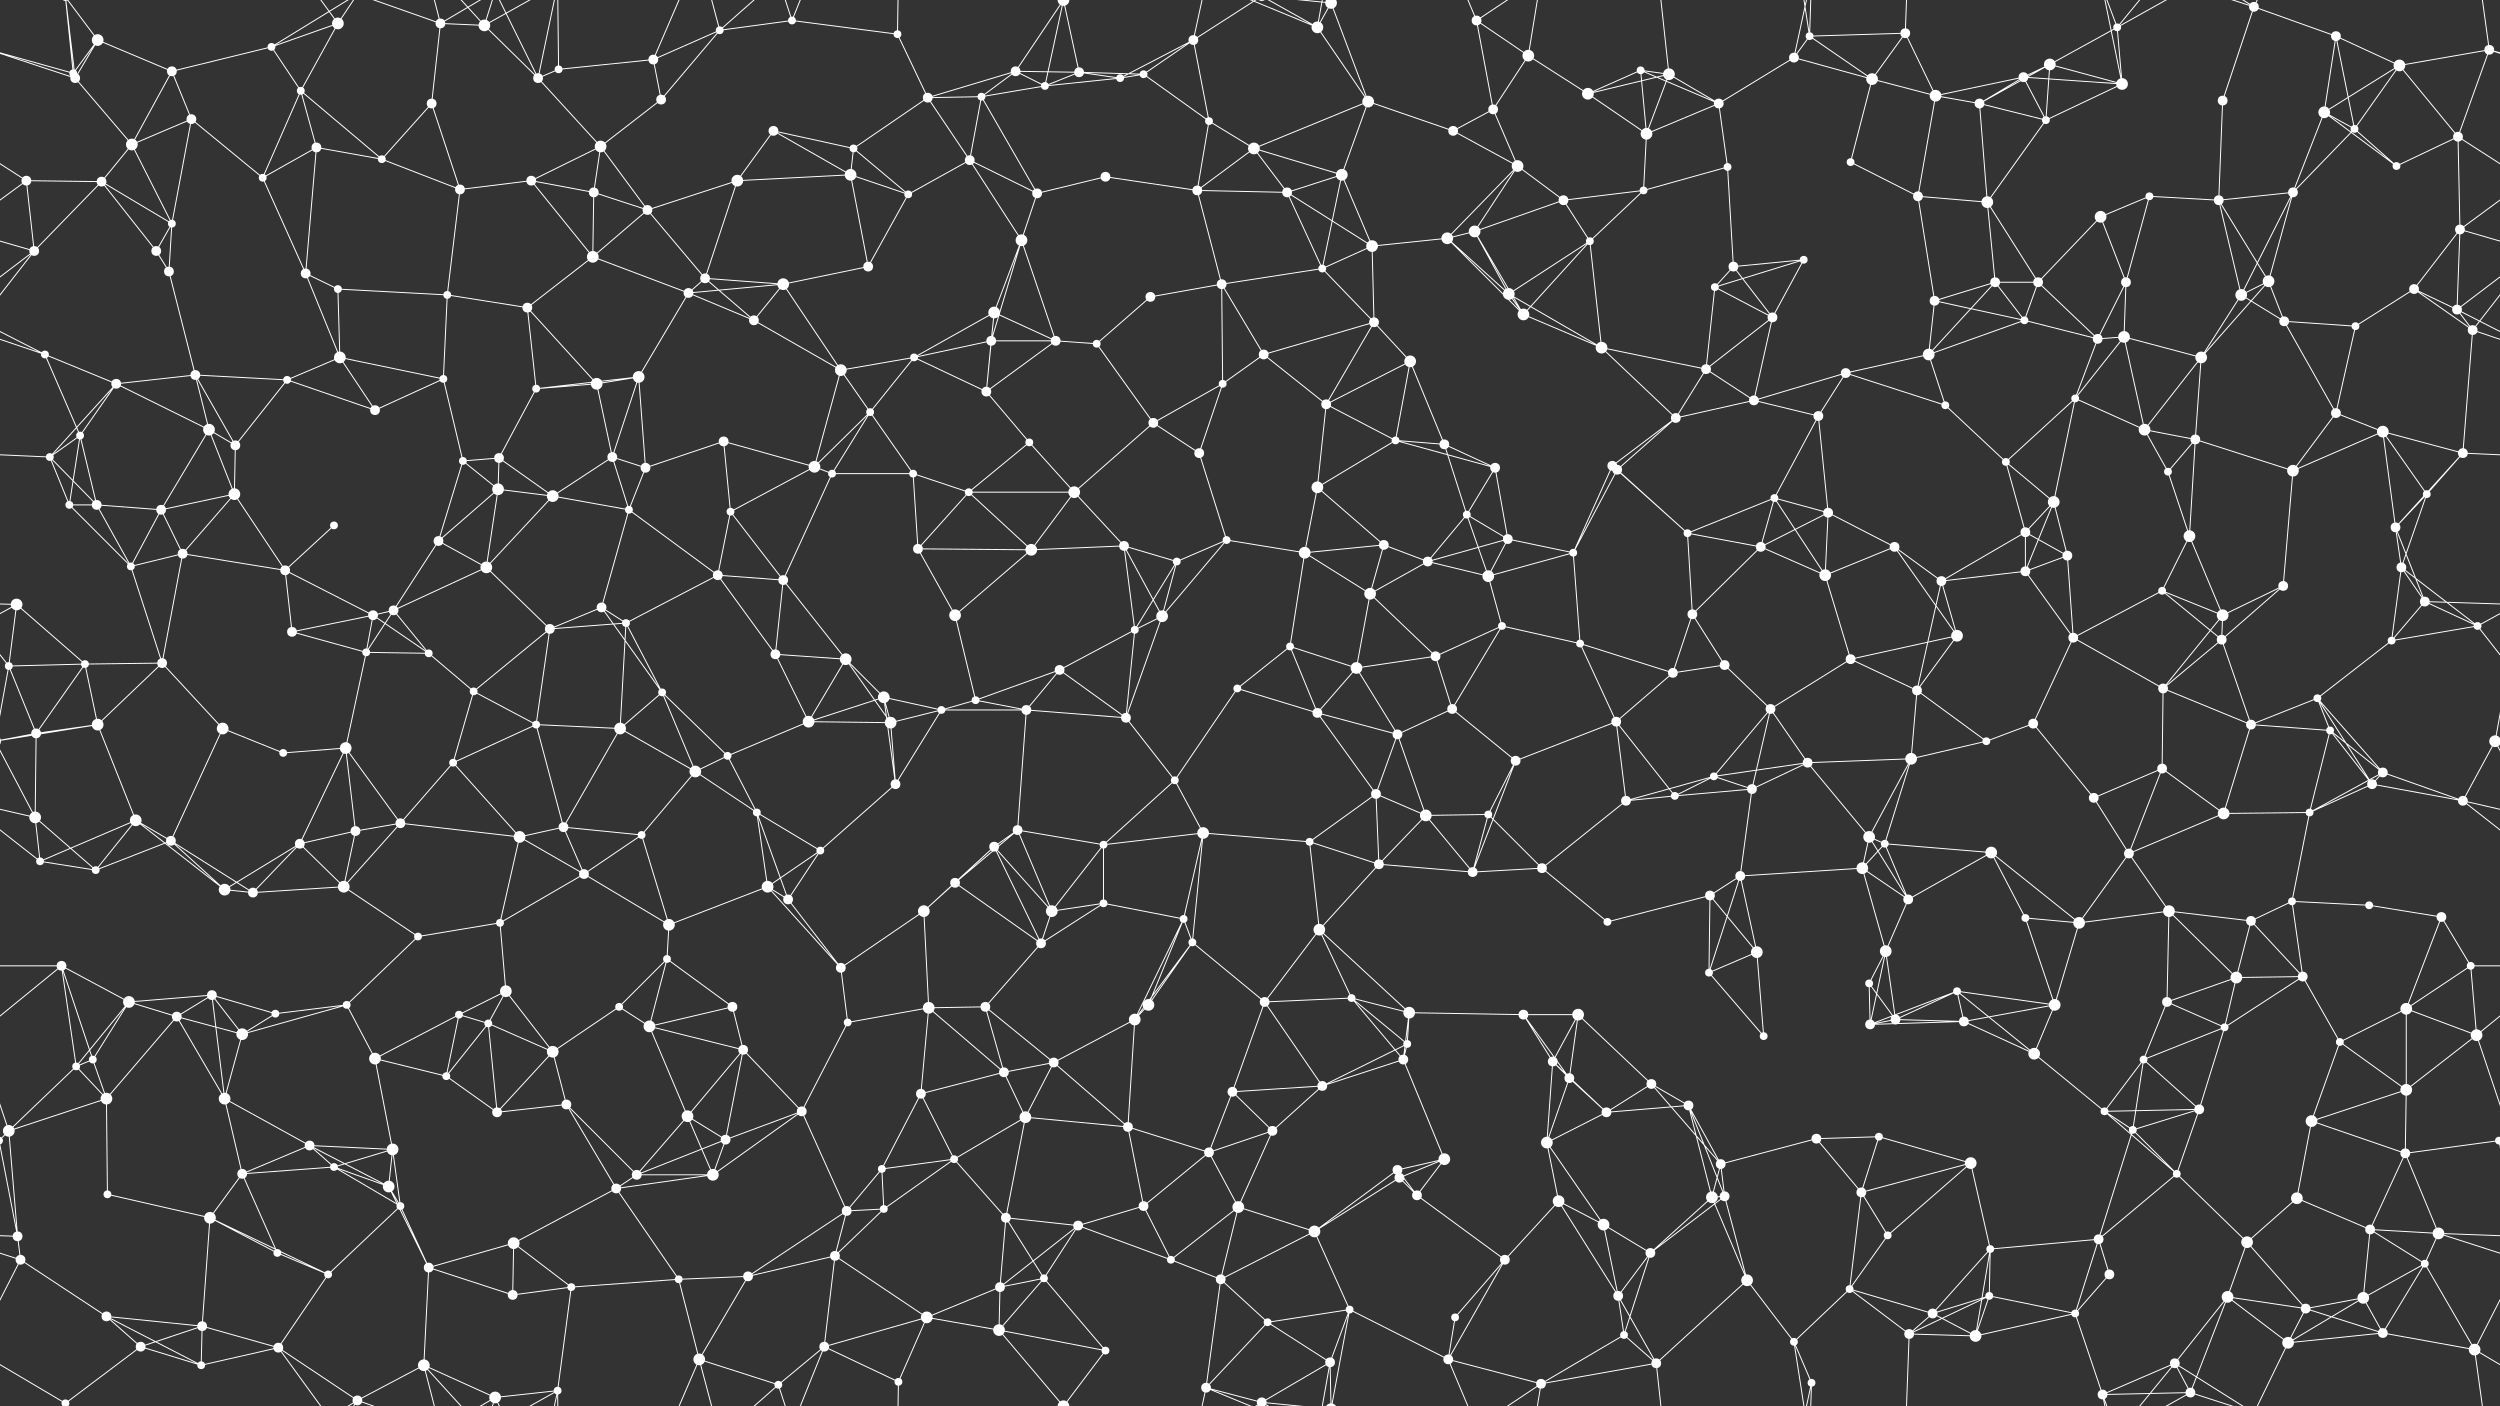 <svg xmlns="http://www.w3.org/2000/svg" width="2560" height="1440" fill="#fff"><rect width="100%" height="100%" fill="#333333" stroke="none"/><circle cx="75" cy="75" r="4"/><circle cx="100" cy="41" r="6"/><circle cx="176" cy="73" r="5"/><circle cx="278" cy="48" r="4"/><circle cx="346" cy="24" r="6"/><circle cx="451" cy="24" r="5"/><circle cx="496" cy="26" r="6"/><circle cx="572" cy="71" r="4"/><circle cx="669" cy="61" r="5"/><circle cx="737" cy="31" r="4"/><circle cx="811" cy="21" r="4"/><circle cx="919" cy="35" r="4"/><circle cx="1040" cy="73" r="5"/><circle cx="1105" cy="74" r="5"/><circle cx="1171" cy="76" r="4"/><circle cx="1222" cy="41" r="5"/><circle cx="1349" cy="28" r="6"/><circle cx="1363" cy="3" r="6"/><circle cx="1363" cy="1443" r="6"/><circle cx="1512" cy="21" r="5"/><circle cx="1565" cy="57" r="6"/><circle cx="1680" cy="72" r="4"/><circle cx="1709" cy="76" r="6"/><circle cx="1837" cy="59" r="5"/><circle cx="1853" cy="37" r="4"/><circle cx="1951" cy="34" r="5"/><circle cx="2072" cy="79" r="5"/><circle cx="2099" cy="66" r="6"/><circle cx="2168" cy="28" r="4"/><circle cx="2308" cy="7" r="5"/><circle cx="2392" cy="37" r="5"/><circle cx="2457" cy="67" r="6"/><circle cx="2549" cy="51" r="5"/><circle cx="77" cy="80" r="5"/><circle cx="135" cy="148" r="6"/><circle cx="196" cy="122" r="5"/><circle cx="308" cy="93" r="4"/><circle cx="324" cy="151" r="5"/><circle cx="442" cy="106" r="5"/><circle cx="551" cy="80" r="5"/><circle cx="615" cy="150" r="6"/><circle cx="677" cy="102" r="5"/><circle cx="792" cy="134" r="5"/><circle cx="874" cy="152" r="4"/><circle cx="950" cy="100" r="5"/><circle cx="1005" cy="99" r="4"/><circle cx="1070" cy="88" r="4"/><circle cx="1147" cy="80" r="4"/><circle cx="1238" cy="124" r="4"/><circle cx="1284" cy="152" r="6"/><circle cx="1401" cy="104" r="6"/><circle cx="1488" cy="134" r="5"/><circle cx="1529" cy="112" r="5"/><circle cx="1626" cy="96" r="6"/><circle cx="1686" cy="137" r="6"/><circle cx="1760" cy="106" r="5"/><circle cx="1917" cy="81" r="6"/><circle cx="1982" cy="98" r="6"/><circle cx="2027" cy="106" r="5"/><circle cx="2095" cy="123" r="4"/><circle cx="2173" cy="86" r="6"/><circle cx="2276" cy="103" r="5"/><circle cx="2380" cy="115" r="6"/><circle cx="2411" cy="132" r="4"/><circle cx="2517" cy="140" r="5"/><circle cx="27" cy="185" r="5"/><circle cx="104" cy="186" r="5"/><circle cx="176" cy="229" r="4"/><circle cx="269" cy="182" r="4"/><circle cx="391" cy="163" r="4"/><circle cx="471" cy="194" r="5"/><circle cx="544" cy="185" r="5"/><circle cx="608" cy="197" r="5"/><circle cx="663" cy="215" r="5"/><circle cx="755" cy="185" r="6"/><circle cx="871" cy="179" r="6"/><circle cx="930" cy="199" r="4"/><circle cx="993" cy="164" r="5"/><circle cx="1062" cy="198" r="5"/><circle cx="1132" cy="181" r="5"/><circle cx="1226" cy="195" r="5"/><circle cx="1318" cy="197" r="5"/><circle cx="1374" cy="179" r="6"/><circle cx="1510" cy="237" r="6"/><circle cx="1554" cy="170" r="6"/><circle cx="1601" cy="205" r="5"/><circle cx="1683" cy="195" r="4"/><circle cx="1769" cy="171" r="4"/><circle cx="1895" cy="166" r="4"/><circle cx="1964" cy="201" r="5"/><circle cx="2035" cy="207" r="6"/><circle cx="2151" cy="222" r="6"/><circle cx="2201" cy="201" r="4"/><circle cx="2272" cy="205" r="5"/><circle cx="2348" cy="197" r="5"/><circle cx="2454" cy="170" r="4"/><circle cx="2519" cy="235" r="5"/><circle cx="35" cy="257" r="5"/><circle cx="160" cy="257" r="5"/><circle cx="173" cy="278" r="5"/><circle cx="313" cy="280" r="5"/><circle cx="346" cy="296" r="4"/><circle cx="458" cy="302" r="4"/><circle cx="540" cy="315" r="5"/><circle cx="607" cy="263" r="6"/><circle cx="705" cy="300" r="5"/><circle cx="722" cy="285" r="5"/><circle cx="802" cy="291" r="6"/><circle cx="889" cy="273" r="5"/><circle cx="1018" cy="320" r="6"/><circle cx="1046" cy="246" r="6"/><circle cx="1178" cy="304" r="5"/><circle cx="1251" cy="291" r="5"/><circle cx="1354" cy="275" r="4"/><circle cx="1405" cy="252" r="6"/><circle cx="1482" cy="244" r="6"/><circle cx="1545" cy="301" r="6"/><circle cx="1628" cy="247" r="4"/><circle cx="1756" cy="294" r="4"/><circle cx="1775" cy="273" r="5"/><circle cx="1847" cy="266" r="4"/><circle cx="1981" cy="308" r="5"/><circle cx="2043" cy="289" r="5"/><circle cx="2087" cy="289" r="5"/><circle cx="2177" cy="289" r="5"/><circle cx="2295" cy="302" r="6"/><circle cx="2323" cy="288" r="6"/><circle cx="2472" cy="296" r="5"/><circle cx="2516" cy="317" r="5"/><circle cx="46" cy="363" r="4"/><circle cx="119" cy="393" r="5"/><circle cx="200" cy="384" r="5"/><circle cx="294" cy="389" r="4"/><circle cx="348" cy="366" r="6"/><circle cx="454" cy="388" r="4"/><circle cx="549" cy="398" r="4"/><circle cx="611" cy="393" r="6"/><circle cx="654" cy="386" r="6"/><circle cx="772" cy="328" r="5"/><circle cx="861" cy="379" r="6"/><circle cx="936" cy="366" r="4"/><circle cx="1015" cy="349" r="5"/><circle cx="1081" cy="349" r="5"/><circle cx="1123" cy="352" r="4"/><circle cx="1252" cy="393" r="4"/><circle cx="1294" cy="363" r="5"/><circle cx="1407" cy="330" r="5"/><circle cx="1444" cy="370" r="6"/><circle cx="1560" cy="322" r="6"/><circle cx="1640" cy="356" r="6"/><circle cx="1747" cy="378" r="5"/><circle cx="1815" cy="325" r="5"/><circle cx="1890" cy="382" r="5"/><circle cx="1975" cy="363" r="6"/><circle cx="2073" cy="328" r="4"/><circle cx="2148" cy="347" r="5"/><circle cx="2175" cy="345" r="6"/><circle cx="2254" cy="366" r="6"/><circle cx="2339" cy="329" r="5"/><circle cx="2412" cy="334" r="4"/><circle cx="2532" cy="338" r="5"/><circle cx="51" cy="468" r="4"/><circle cx="82" cy="446" r="4"/><circle cx="214" cy="440" r="6"/><circle cx="241" cy="456" r="5"/><circle cx="384" cy="420" r="5"/><circle cx="474" cy="472" r="4"/><circle cx="511" cy="469" r="5"/><circle cx="627" cy="468" r="5"/><circle cx="661" cy="479" r="5"/><circle cx="741" cy="452" r="5"/><circle cx="834" cy="478" r="6"/><circle cx="891" cy="422" r="4"/><circle cx="1010" cy="401" r="5"/><circle cx="1054" cy="453" r="4"/><circle cx="1181" cy="433" r="5"/><circle cx="1228" cy="464" r="5"/><circle cx="1358" cy="414" r="5"/><circle cx="1429" cy="451" r="4"/><circle cx="1479" cy="455" r="5"/><circle cx="1531" cy="479" r="5"/><circle cx="1651" cy="477" r="5"/><circle cx="1716" cy="428" r="5"/><circle cx="1796" cy="410" r="5"/><circle cx="1862" cy="426" r="5"/><circle cx="1992" cy="415" r="4"/><circle cx="2054" cy="473" r="4"/><circle cx="2125" cy="408" r="4"/><circle cx="2196" cy="440" r="6"/><circle cx="2248" cy="450" r="5"/><circle cx="2392" cy="423" r="5"/><circle cx="2440" cy="442" r="6"/><circle cx="2522" cy="464" r="5"/><circle cx="71" cy="517" r="4"/><circle cx="99" cy="517" r="5"/><circle cx="165" cy="522" r="5"/><circle cx="240" cy="506" r="6"/><circle cx="342" cy="538" r="4"/><circle cx="449" cy="554" r="5"/><circle cx="510" cy="501" r="6"/><circle cx="566" cy="508" r="6"/><circle cx="644" cy="522" r="4"/><circle cx="748" cy="524" r="4"/><circle cx="852" cy="485" r="4"/><circle cx="935" cy="485" r="4"/><circle cx="992" cy="504" r="4"/><circle cx="1100" cy="504" r="6"/><circle cx="1151" cy="559" r="5"/><circle cx="1256" cy="553" r="4"/><circle cx="1349" cy="499" r="6"/><circle cx="1417" cy="558" r="5"/><circle cx="1502" cy="527" r="4"/><circle cx="1544" cy="552" r="5"/><circle cx="1656" cy="481" r="5"/><circle cx="1728" cy="546" r="4"/><circle cx="1817" cy="510" r="4"/><circle cx="1872" cy="525" r="5"/><circle cx="1940" cy="560" r="5"/><circle cx="2074" cy="545" r="5"/><circle cx="2103" cy="514" r="6"/><circle cx="2220" cy="483" r="4"/><circle cx="2242" cy="549" r="6"/><circle cx="2348" cy="482" r="6"/><circle cx="2453" cy="540" r="5"/><circle cx="2485" cy="506" r="4"/><circle cx="17" cy="619" r="6"/><circle cx="134" cy="580" r="4"/><circle cx="187" cy="567" r="5"/><circle cx="292" cy="584" r="5"/><circle cx="382" cy="630" r="5"/><circle cx="403" cy="625" r="5"/><circle cx="498" cy="581" r="6"/><circle cx="616" cy="622" r="5"/><circle cx="641" cy="638" r="4"/><circle cx="735" cy="589" r="5"/><circle cx="802" cy="594" r="5"/><circle cx="940" cy="562" r="5"/><circle cx="978" cy="630" r="6"/><circle cx="1056" cy="563" r="6"/><circle cx="1190" cy="631" r="6"/><circle cx="1205" cy="575" r="4"/><circle cx="1336" cy="566" r="6"/><circle cx="1403" cy="608" r="6"/><circle cx="1462" cy="575" r="5"/><circle cx="1524" cy="590" r="6"/><circle cx="1611" cy="566" r="4"/><circle cx="1733" cy="629" r="5"/><circle cx="1803" cy="560" r="5"/><circle cx="1869" cy="589" r="6"/><circle cx="1988" cy="595" r="5"/><circle cx="2074" cy="585" r="5"/><circle cx="2117" cy="569" r="5"/><circle cx="2214" cy="605" r="4"/><circle cx="2276" cy="630" r="6"/><circle cx="2338" cy="600" r="5"/><circle cx="2459" cy="581" r="5"/><circle cx="2483" cy="616" r="5"/><circle cx="9" cy="682" r="4"/><circle cx="87" cy="680" r="4"/><circle cx="166" cy="679" r="5"/><circle cx="299" cy="647" r="5"/><circle cx="375" cy="668" r="4"/><circle cx="439" cy="669" r="4"/><circle cx="485" cy="708" r="4"/><circle cx="563" cy="644" r="5"/><circle cx="678" cy="709" r="4"/><circle cx="794" cy="670" r="5"/><circle cx="866" cy="675" r="6"/><circle cx="905" cy="714" r="6"/><circle cx="999" cy="717" r="4"/><circle cx="1085" cy="686" r="5"/><circle cx="1162" cy="645" r="4"/><circle cx="1267" cy="705" r="4"/><circle cx="1321" cy="662" r="4"/><circle cx="1389" cy="684" r="6"/><circle cx="1470" cy="672" r="5"/><circle cx="1538" cy="641" r="4"/><circle cx="1618" cy="659" r="4"/><circle cx="1713" cy="689" r="5"/><circle cx="1766" cy="681" r="5"/><circle cx="1895" cy="675" r="5"/><circle cx="1963" cy="707" r="5"/><circle cx="2004" cy="651" r="6"/><circle cx="2123" cy="653" r="5"/><circle cx="2215" cy="705" r="5"/><circle cx="2275" cy="655" r="5"/><circle cx="2373" cy="715" r="4"/><circle cx="2449" cy="656" r="4"/><circle cx="2537" cy="641" r="4"/><circle cx="37" cy="751" r="5"/><circle cx="100" cy="742" r="6"/><circle cx="228" cy="746" r="6"/><circle cx="290" cy="771" r="4"/><circle cx="354" cy="766" r="6"/><circle cx="464" cy="781" r="4"/><circle cx="549" cy="742" r="4"/><circle cx="635" cy="746" r="6"/><circle cx="712" cy="790" r="6"/><circle cx="745" cy="774" r="4"/><circle cx="828" cy="739" r="6"/><circle cx="912" cy="740" r="6"/><circle cx="964" cy="727" r="4"/><circle cx="1051" cy="727" r="5"/><circle cx="1153" cy="735" r="5"/><circle cx="1203" cy="799" r="4"/><circle cx="1349" cy="730" r="5"/><circle cx="1431" cy="752" r="5"/><circle cx="1487" cy="726" r="5"/><circle cx="1552" cy="779" r="5"/><circle cx="1655" cy="739" r="5"/><circle cx="1755" cy="795" r="4"/><circle cx="1813" cy="726" r="5"/><circle cx="1851" cy="781" r="5"/><circle cx="1957" cy="777" r="6"/><circle cx="2034" cy="759" r="4"/><circle cx="2082" cy="741" r="5"/><circle cx="2214" cy="787" r="5"/><circle cx="2305" cy="742" r="5"/><circle cx="2386" cy="748" r="4"/><circle cx="2440" cy="791" r="5"/><circle cx="2555" cy="759" r="6"/><circle cx="-5" cy="759" r="6"/><circle cx="36" cy="837" r="6"/><circle cx="139" cy="840" r="6"/><circle cx="175" cy="861" r="5"/><circle cx="307" cy="864" r="5"/><circle cx="364" cy="851" r="5"/><circle cx="410" cy="843" r="5"/><circle cx="532" cy="857" r="6"/><circle cx="577" cy="847" r="5"/><circle cx="657" cy="855" r="4"/><circle cx="775" cy="832" r="4"/><circle cx="840" cy="871" r="4"/><circle cx="917" cy="803" r="5"/><circle cx="1018" cy="867" r="5"/><circle cx="1042" cy="850" r="5"/><circle cx="1130" cy="865" r="4"/><circle cx="1232" cy="853" r="6"/><circle cx="1341" cy="862" r="4"/><circle cx="1409" cy="813" r="5"/><circle cx="1460" cy="835" r="6"/><circle cx="1524" cy="834" r="4"/><circle cx="1665" cy="820" r="5"/><circle cx="1715" cy="815" r="4"/><circle cx="1794" cy="808" r="5"/><circle cx="1914" cy="857" r="6"/><circle cx="1930" cy="864" r="4"/><circle cx="2039" cy="873" r="6"/><circle cx="2144" cy="817" r="5"/><circle cx="2180" cy="874" r="5"/><circle cx="2277" cy="833" r="6"/><circle cx="2365" cy="832" r="4"/><circle cx="2429" cy="803" r="5"/><circle cx="2522" cy="820" r="5"/><circle cx="41" cy="882" r="4"/><circle cx="98" cy="891" r="4"/><circle cx="230" cy="911" r="6"/><circle cx="259" cy="914" r="5"/><circle cx="352" cy="908" r="6"/><circle cx="428" cy="959" r="4"/><circle cx="512" cy="945" r="4"/><circle cx="598" cy="895" r="5"/><circle cx="685" cy="947" r="6"/><circle cx="786" cy="908" r="6"/><circle cx="807" cy="921" r="5"/><circle cx="946" cy="933" r="6"/><circle cx="978" cy="904" r="5"/><circle cx="1077" cy="933" r="6"/><circle cx="1130" cy="925" r="4"/><circle cx="1212" cy="941" r="4"/><circle cx="1351" cy="952" r="6"/><circle cx="1412" cy="885" r="5"/><circle cx="1508" cy="893" r="5"/><circle cx="1579" cy="889" r="5"/><circle cx="1646" cy="944" r="4"/><circle cx="1751" cy="917" r="5"/><circle cx="1782" cy="897" r="5"/><circle cx="1907" cy="889" r="6"/><circle cx="1954" cy="921" r="5"/><circle cx="2074" cy="940" r="4"/><circle cx="2129" cy="945" r="6"/><circle cx="2221" cy="933" r="6"/><circle cx="2305" cy="943" r="5"/><circle cx="2347" cy="923" r="4"/><circle cx="2426" cy="927" r="4"/><circle cx="2500" cy="939" r="5"/><circle cx="63" cy="989" r="5"/><circle cx="132" cy="1026" r="6"/><circle cx="217" cy="1019" r="5"/><circle cx="282" cy="1038" r="4"/><circle cx="355" cy="1029" r="4"/><circle cx="470" cy="1039" r="4"/><circle cx="518" cy="1015" r="6"/><circle cx="634" cy="1031" r="4"/><circle cx="683" cy="982" r="4"/><circle cx="750" cy="1031" r="5"/><circle cx="861" cy="991" r="5"/><circle cx="951" cy="1032" r="6"/><circle cx="1009" cy="1031" r="5"/><circle cx="1066" cy="966" r="5"/><circle cx="1176" cy="1029" r="6"/><circle cx="1221" cy="965" r="4"/><circle cx="1295" cy="1026" r="5"/><circle cx="1384" cy="1022" r="4"/><circle cx="1443" cy="1037" r="6"/><circle cx="1560" cy="1039" r="5"/><circle cx="1616" cy="1039" r="6"/><circle cx="1750" cy="996" r="4"/><circle cx="1799" cy="975" r="6"/><circle cx="1914" cy="1007" r="4"/><circle cx="1931" cy="974" r="6"/><circle cx="2004" cy="1015" r="4"/><circle cx="2104" cy="1029" r="6"/><circle cx="2219" cy="1026" r="5"/><circle cx="2290" cy="1001" r="6"/><circle cx="2358" cy="1000" r="5"/><circle cx="2464" cy="1033" r="6"/><circle cx="2530" cy="989" r="4"/><circle cx="78" cy="1092" r="4"/><circle cx="95" cy="1085" r="4"/><circle cx="181" cy="1041" r="5"/><circle cx="248" cy="1059" r="6"/><circle cx="384" cy="1084" r="6"/><circle cx="457" cy="1102" r="4"/><circle cx="500" cy="1048" r="4"/><circle cx="566" cy="1077" r="6"/><circle cx="665" cy="1051" r="6"/><circle cx="761" cy="1075" r="5"/><circle cx="868" cy="1047" r="4"/><circle cx="943" cy="1120" r="5"/><circle cx="1028" cy="1098" r="5"/><circle cx="1079" cy="1088" r="5"/><circle cx="1162" cy="1044" r="6"/><circle cx="1262" cy="1118" r="5"/><circle cx="1354" cy="1112" r="5"/><circle cx="1437" cy="1085" r="5"/><circle cx="1441" cy="1069" r="4"/><circle cx="1590" cy="1087" r="5"/><circle cx="1607" cy="1104" r="5"/><circle cx="1691" cy="1110" r="5"/><circle cx="1806" cy="1061" r="4"/><circle cx="1915" cy="1049" r="5"/><circle cx="1941" cy="1044" r="5"/><circle cx="2011" cy="1046" r="5"/><circle cx="2083" cy="1079" r="6"/><circle cx="2195" cy="1085" r="4"/><circle cx="2278" cy="1052" r="4"/><circle cx="2396" cy="1067" r="4"/><circle cx="2464" cy="1116" r="6"/><circle cx="2536" cy="1060" r="6"/><circle cx="9" cy="1158" r="6"/><circle cx="109" cy="1125" r="6"/><circle cx="230" cy="1125" r="6"/><circle cx="317" cy="1173" r="5"/><circle cx="342" cy="1195" r="4"/><circle cx="402" cy="1177" r="6"/><circle cx="509" cy="1139" r="5"/><circle cx="580" cy="1131" r="5"/><circle cx="704" cy="1143" r="6"/><circle cx="743" cy="1167" r="5"/><circle cx="821" cy="1138" r="5"/><circle cx="903" cy="1197" r="4"/><circle cx="977" cy="1187" r="4"/><circle cx="1050" cy="1144" r="6"/><circle cx="1155" cy="1154" r="5"/><circle cx="1238" cy="1180" r="5"/><circle cx="1303" cy="1158" r="5"/><circle cx="1431" cy="1198" r="5"/><circle cx="1479" cy="1187" r="6"/><circle cx="1584" cy="1170" r="6"/><circle cx="1645" cy="1139" r="5"/><circle cx="1729" cy="1132" r="5"/><circle cx="1762" cy="1192" r="5"/><circle cx="1860" cy="1166" r="5"/><circle cx="1924" cy="1164" r="4"/><circle cx="2018" cy="1191" r="6"/><circle cx="2155" cy="1138" r="4"/><circle cx="2184" cy="1157" r="4"/><circle cx="2252" cy="1136" r="5"/><circle cx="2367" cy="1148" r="6"/><circle cx="2463" cy="1181" r="5"/><circle cx="2559" cy="1168" r="4"/><circle cx="-1" cy="1168" r="4"/><circle cx="18" cy="1266" r="5"/><circle cx="110" cy="1223" r="4"/><circle cx="215" cy="1247" r="6"/><circle cx="248" cy="1202" r="5"/><circle cx="398" cy="1215" r="6"/><circle cx="410" cy="1235" r="4"/><circle cx="526" cy="1273" r="6"/><circle cx="631" cy="1217" r="5"/><circle cx="652" cy="1203" r="5"/><circle cx="730" cy="1203" r="6"/><circle cx="867" cy="1240" r="5"/><circle cx="905" cy="1238" r="4"/><circle cx="1030" cy="1247" r="5"/><circle cx="1104" cy="1255" r="5"/><circle cx="1171" cy="1235" r="5"/><circle cx="1268" cy="1236" r="6"/><circle cx="1346" cy="1261" r="6"/><circle cx="1433" cy="1206" r="5"/><circle cx="1451" cy="1224" r="5"/><circle cx="1596" cy="1230" r="6"/><circle cx="1642" cy="1254" r="6"/><circle cx="1753" cy="1226" r="6"/><circle cx="1766" cy="1225" r="5"/><circle cx="1906" cy="1221" r="5"/><circle cx="1933" cy="1265" r="4"/><circle cx="2038" cy="1279" r="4"/><circle cx="2149" cy="1269" r="5"/><circle cx="2229" cy="1202" r="4"/><circle cx="2301" cy="1272" r="6"/><circle cx="2352" cy="1227" r="6"/><circle cx="2427" cy="1259" r="5"/><circle cx="2497" cy="1263" r="6"/><circle cx="21" cy="1290" r="5"/><circle cx="109" cy="1348" r="5"/><circle cx="207" cy="1358" r="5"/><circle cx="284" cy="1283" r="4"/><circle cx="336" cy="1305" r="4"/><circle cx="439" cy="1298" r="5"/><circle cx="525" cy="1326" r="5"/><circle cx="585" cy="1318" r="4"/><circle cx="695" cy="1310" r="4"/><circle cx="766" cy="1307" r="5"/><circle cx="855" cy="1286" r="5"/><circle cx="949" cy="1349" r="6"/><circle cx="1024" cy="1318" r="5"/><circle cx="1069" cy="1309" r="4"/><circle cx="1199" cy="1290" r="4"/><circle cx="1250" cy="1310" r="5"/><circle cx="1298" cy="1354" r="4"/><circle cx="1382" cy="1341" r="4"/><circle cx="1490" cy="1349" r="4"/><circle cx="1541" cy="1290" r="5"/><circle cx="1657" cy="1327" r="5"/><circle cx="1690" cy="1283" r="5"/><circle cx="1789" cy="1311" r="6"/><circle cx="1894" cy="1320" r="4"/><circle cx="1979" cy="1345" r="5"/><circle cx="2037" cy="1327" r="4"/><circle cx="2125" cy="1345" r="4"/><circle cx="2160" cy="1305" r="5"/><circle cx="2281" cy="1328" r="6"/><circle cx="2361" cy="1340" r="5"/><circle cx="2420" cy="1329" r="6"/><circle cx="2483" cy="1294" r="4"/><circle cx="67" cy="1437" r="4"/><circle cx="67" cy="-3" r="4"/><circle cx="144" cy="1379" r="5"/><circle cx="206" cy="1398" r="4"/><circle cx="285" cy="1380" r="5"/><circle cx="366" cy="1434" r="5"/><circle cx="434" cy="1398" r="6"/><circle cx="507" cy="1431" r="6"/><circle cx="571" cy="1424" r="4"/><circle cx="716" cy="1392" r="6"/><circle cx="797" cy="1418" r="4"/><circle cx="844" cy="1379" r="5"/><circle cx="920" cy="1415" r="4"/><circle cx="1023" cy="1362" r="6"/><circle cx="1089" cy="1440" r="6"/><circle cx="1089" cy="-0" r="6"/><circle cx="1132" cy="1383" r="4"/><circle cx="1235" cy="1421" r="5"/><circle cx="1292" cy="1436" r="5"/><circle cx="1292" cy="-4" r="5"/><circle cx="1362" cy="1395" r="5"/><circle cx="1483" cy="1392" r="5"/><circle cx="1578" cy="1417" r="5"/><circle cx="1663" cy="1367" r="4"/><circle cx="1696" cy="1396" r="5"/><circle cx="1837" cy="1374" r="4"/><circle cx="1855" cy="1416" r="4"/><circle cx="1955" cy="1366" r="5"/><circle cx="2023" cy="1368" r="6"/><circle cx="2153" cy="1428" r="5"/><circle cx="2227" cy="1396" r="5"/><circle cx="2243" cy="1426" r="5"/><circle cx="2343" cy="1375" r="6"/><circle cx="2440" cy="1365" r="5"/><circle cx="2534" cy="1382" r="6"/><path stroke="#fff" d="M75 75L100 41M75 75L-11 51M75 75L77 80M75 75L67 -3M2635 75L2549 51M75 1515L67 1437M100 41L176 73M100 41L77 80M100 41L67 -3M100 1481L67 1437M176 73L278 48M176 73L135 148M176 73L196 122M278 48L346 24M278 48L308 93M278 48L366 -6M278 1488L366 1434M346 24L308 93M346 24L285 -60M346 24L366 -6M346 1464L285 1380M346 1464L366 1434M451 24L496 26M451 24L442 106M451 24L366 -6M451 24L434 -42M451 24L507 -9M451 1464L366 1434M451 1464L434 1398M451 1464L507 1431M496 26L551 80M496 26L434 -42M496 26L507 -9M496 26L571 -16M496 1466L434 1398M496 1466L507 1431M496 1466L571 1424M572 71L669 61M572 71L551 80M572 71L571 -16M572 1511L571 1424M669 61L737 31M669 61L677 102M669 61L716 -48M669 1501L716 1392M737 31L811 21M737 31L677 102M737 31L716 -48M737 31L797 -22M737 1471L716 1392M737 1471L797 1418M811 21L919 35M811 21L797 -22M811 21L844 -61M811 1461L797 1418M811 1461L844 1379M919 35L950 100M919 35L920 -25M919 1475L920 1415M1040 73L1105 74M1040 73L950 100M1040 73L1005 99M1040 73L1070 88M1040 73L1089 -0M1040 1513L1089 1440M1105 74L1171 76M1105 74L1070 88M1105 74L1147 80M1105 74L1089 -0M1105 1514L1089 1440M1171 76L1222 41M1171 76L1147 80M1171 76L1238 124M1222 41L1147 80M1222 41L1238 124M1222 41L1235 -19M1222 41L1292 -4M1222 1481L1235 1421M1222 1481L1292 1436M1349 28L1363 3M1349 28L1401 104M1349 28L1235 -19M1349 28L1292 -4M1349 28L1362 -45M1349 1468L1235 1421M1349 1468L1292 1436M1349 1468L1362 1395M1363 3L1401 104M1363 3L1382 -99M1363 3L1292 -4M1363 3L1362 -45M1363 1443L1382 1341M1363 1443L1292 1436M1363 1443L1362 1395M1512 21L1565 57M1512 21L1529 112M1512 21L1483 -48M1512 21L1578 -23M1512 1461L1483 1392M1512 1461L1578 1417M1565 57L1529 112M1565 57L1626 96M1565 57L1578 -23M1565 1497L1578 1417M1680 72L1709 76M1680 72L1626 96M1680 72L1686 137M1680 72L1760 106M1709 76L1626 96M1709 76L1686 137M1709 76L1760 106M1709 76L1696 -44M1709 1516L1696 1396M1837 59L1853 37M1837 59L1760 106M1837 59L1917 81M1837 59L1855 -24M1837 1499L1855 1416M1853 37L1951 34M1853 37L1917 81M1853 37L1837 -66M1853 37L1855 -24M1853 1477L1837 1374M1853 1477L1855 1416M1951 34L1917 81M1951 34L1982 98M1951 34L1955 -74M1951 1474L1955 1366M2072 79L2099 66M2072 79L1982 98M2072 79L2027 106M2072 79L2095 123M2072 79L2173 86M2099 66L2168 28M2099 66L2027 106M2099 66L2095 123M2099 66L2173 86M2168 28L2173 86M2168 28L2153 -12M2168 28L2227 -44M2168 28L2243 -14M2168 1468L2153 1428M2168 1468L2227 1396M2168 1468L2243 1426M2308 7L2392 37M2308 7L2276 103M2308 7L2227 -44M2308 7L2243 -14M2308 7L2343 -65M2308 1447L2227 1396M2308 1447L2243 1426M2308 1447L2343 1375M2392 37L2457 67M2392 37L2380 115M2392 37L2411 132M2457 67L2549 51M2457 67L2380 115M2457 67L2411 132M2457 67L2517 140M2549 51L2637 80M2549 51L2517 140M2549 51L2534 -58M-11 51L77 80M2549 1491L2534 1382M77 80L135 148M77 80L67 -3M77 1520L67 1437M135 148L196 122M135 148L104 186M135 148L176 229M196 122L176 229M196 122L269 182M308 93L324 151M308 93L269 182M308 93L391 163M324 151L269 182M324 151L391 163M324 151L313 280M442 106L391 163M442 106L471 194M551 80L615 150M551 80L507 -9M551 80L571 -16M551 1520L507 1431M551 1520L571 1424M615 150L677 102M615 150L544 185M615 150L608 197M615 150L663 215M792 134L874 152M792 134L755 185M792 134L871 179M874 152L950 100M874 152L871 179M874 152L930 199M950 100L1005 99M950 100L993 164M1005 99L1070 88M1005 99L993 164M1005 99L1062 198M1070 88L1147 80M1070 88L1089 -0M1070 1528L1089 1440M1238 124L1284 152M1238 124L1226 195M1284 152L1401 104M1284 152L1226 195M1284 152L1318 197M1284 152L1374 179M1401 104L1488 134M1401 104L1374 179M1488 134L1529 112M1488 134L1554 170M1529 112L1554 170M1626 96L1686 137M1686 137L1760 106M1686 137L1683 195M1760 106L1769 171M1917 81L1982 98M1917 81L1895 166M1982 98L2027 106M1982 98L1964 201M2027 106L2095 123M2027 106L2035 207M2095 123L2173 86M2095 123L2035 207M2173 86L2153 -12M2173 1526L2153 1428M2276 103L2272 205M2380 115L2411 132M2380 115L2348 197M2380 115L2454 170M2411 132L2348 197M2411 132L2454 170M2517 140L2587 185M2517 140L2454 170M2517 140L2519 235M-43 140L27 185M27 185L104 186M27 185L-41 235M27 185L35 257M2587 185L2519 235M104 186L176 229M104 186L35 257M104 186L160 257M176 229L160 257M176 229L173 278M269 182L313 280M391 163L471 194M471 194L544 185M471 194L458 302M544 185L608 197M544 185L607 263M608 197L663 215M608 197L607 263M663 215L755 185M663 215L607 263M663 215L722 285M755 185L871 179M755 185L722 285M871 179L930 199M871 179L889 273M930 199L993 164M930 199L889 273M993 164L1062 198M993 164L1046 246M1062 198L1132 181M1062 198L1046 246M1132 181L1226 195M1226 195L1318 197M1226 195L1251 291M1318 197L1374 179M1318 197L1354 275M1318 197L1405 252M1374 179L1354 275M1374 179L1405 252M1510 237L1554 170M1510 237L1601 205M1510 237L1482 244M1510 237L1545 301M1510 237L1560 322M1554 170L1601 205M1554 170L1482 244M1601 205L1683 195M1601 205L1628 247M1683 195L1769 171M1683 195L1628 247M1769 171L1775 273M1895 166L1964 201M1964 201L2035 207M1964 201L1981 308M2035 207L2043 289M2035 207L2087 289M2151 222L2201 201M2151 222L2087 289M2151 222L2177 289M2201 201L2272 205M2201 201L2177 289M2272 205L2348 197M2272 205L2295 302M2272 205L2323 288M2348 197L2295 302M2348 197L2323 288M2519 235L2595 257M2519 235L2472 296M2519 235L2516 317M-41 235L35 257M35 257L-44 317M35 257L-28 338M2595 257L2516 317M2595 257L2532 338M160 257L173 278M173 278L200 384M313 280L346 296M313 280L348 366M346 296L458 302M346 296L348 366M458 302L540 315M458 302L454 388M540 315L607 263M540 315L549 398M540 315L611 393M607 263L705 300M705 300L722 285M705 300L802 291M705 300L654 386M705 300L772 328M722 285L802 291M722 285L772 328M802 291L889 273M802 291L772 328M802 291L861 379M1018 320L1046 246M1018 320L936 366M1018 320L1015 349M1018 320L1081 349M1018 320L1010 401M1046 246L1015 349M1046 246L1081 349M1178 304L1251 291M1178 304L1123 352M1251 291L1354 275M1251 291L1252 393M1251 291L1294 363M1354 275L1405 252M1354 275L1407 330M1405 252L1482 244M1405 252L1407 330M1482 244L1545 301M1482 244L1560 322M1545 301L1628 247M1545 301L1560 322M1545 301L1640 356M1628 247L1560 322M1628 247L1640 356M1756 294L1775 273M1756 294L1847 266M1756 294L1747 378M1756 294L1815 325M1775 273L1847 266M1775 273L1815 325M1847 266L1815 325M1981 308L2043 289M1981 308L1975 363M1981 308L2073 328M2043 289L2087 289M2043 289L1975 363M2043 289L2073 328M2087 289L2073 328M2087 289L2148 347M2177 289L2148 347M2177 289L2175 345M2295 302L2323 288M2295 302L2254 366M2295 302L2339 329M2323 288L2254 366M2323 288L2339 329M2472 296L2516 317M2472 296L2412 334M2472 296L2532 338M2516 317L2606 363M2516 317L2532 338M-44 317L46 363M46 363L119 393M46 363L-28 338M46 363L82 446M2606 363L2532 338M119 393L200 384M119 393L51 468M119 393L82 446M119 393L214 440M200 384L294 389M200 384L214 440M200 384L241 456M294 389L348 366M294 389L241 456M294 389L384 420M348 366L454 388M348 366L384 420M454 388L384 420M454 388L474 472M549 398L611 393M549 398L654 386M549 398L511 469M611 393L654 386M611 393L627 468M654 386L627 468M654 386L661 479M772 328L861 379M861 379L936 366M861 379L834 478M861 379L891 422M936 366L1015 349M936 366L891 422M936 366L1010 401M1015 349L1081 349M1015 349L1010 401M1081 349L1123 352M1081 349L1010 401M1123 352L1181 433M1252 393L1294 363M1252 393L1181 433M1252 393L1228 464M1294 363L1407 330M1294 363L1358 414M1407 330L1444 370M1407 330L1358 414M1444 370L1358 414M1444 370L1429 451M1444 370L1479 455M1560 322L1640 356M1640 356L1747 378M1640 356L1716 428M1747 378L1815 325M1747 378L1716 428M1747 378L1796 410M1815 325L1796 410M1890 382L1975 363M1890 382L1796 410M1890 382L1862 426M1890 382L1992 415M1975 363L2073 328M1975 363L1992 415M2073 328L2148 347M2148 347L2175 345M2148 347L2125 408M2175 345L2254 366M2175 345L2125 408M2175 345L2196 440M2254 366L2196 440M2254 366L2248 450M2339 329L2412 334M2339 329L2392 423M2412 334L2392 423M2532 338L2522 464M51 468L82 446M51 468L-38 464M51 468L71 517M51 468L99 517M2611 468L2522 464M82 446L71 517M82 446L99 517M214 440L241 456M214 440L165 522M214 440L240 506M241 456L240 506M474 472L511 469M474 472L449 554M474 472L510 501M511 469L510 501M511 469L566 508M627 468L661 479M627 468L566 508M627 468L644 522M661 479L741 452M661 479L644 522M741 452L834 478M741 452L748 524M834 478L891 422M834 478L748 524M834 478L852 485M891 422L852 485M891 422L935 485M1010 401L1054 453M1054 453L992 504M1054 453L1100 504M1181 433L1228 464M1181 433L1100 504M1228 464L1256 553M1358 414L1429 451M1358 414L1349 499M1429 451L1479 455M1429 451L1531 479M1429 451L1349 499M1479 455L1531 479M1479 455L1502 527M1531 479L1502 527M1531 479L1544 552M1651 477L1716 428M1651 477L1656 481M1651 477L1728 546M1651 477L1611 566M1716 428L1796 410M1716 428L1656 481M1796 410L1862 426M1862 426L1817 510M1862 426L1872 525M1992 415L2054 473M2054 473L2125 408M2054 473L2074 545M2054 473L2103 514M2125 408L2196 440M2125 408L2103 514M2196 440L2248 450M2196 440L2220 483M2248 450L2220 483M2248 450L2242 549M2248 450L2348 482M2392 423L2440 442M2392 423L2348 482M2440 442L2522 464M2440 442L2348 482M2440 442L2453 540M2440 442L2485 506M2522 464L2453 540M2522 464L2485 506M71 517L99 517M71 517L134 580M99 517L165 522M99 517L134 580M165 522L240 506M165 522L134 580M165 522L187 567M240 506L187 567M240 506L292 584M342 538L292 584M449 554L510 501M449 554L403 625M449 554L498 581M510 501L566 508M510 501L498 581M566 508L644 522M566 508L498 581M644 522L616 622M644 522L735 589M748 524L735 589M748 524L802 594M852 485L935 485M852 485L802 594M935 485L992 504M935 485L940 562M992 504L1100 504M992 504L940 562M992 504L1056 563M1100 504L1151 559M1100 504L1056 563M1151 559L1056 563M1151 559L1190 631M1151 559L1205 575M1151 559L1162 645M1256 553L1190 631M1256 553L1205 575M1256 553L1336 566M1349 499L1417 558M1349 499L1336 566M1417 558L1336 566M1417 558L1403 608M1417 558L1462 575M1502 527L1544 552M1502 527L1462 575M1502 527L1524 590M1544 552L1462 575M1544 552L1524 590M1544 552L1611 566M1656 481L1728 546M1656 481L1611 566M1728 546L1817 510M1728 546L1733 629M1728 546L1803 560M1817 510L1872 525M1817 510L1803 560M1817 510L1869 589M1872 525L1940 560M1872 525L1803 560M1872 525L1869 589M1940 560L1869 589M1940 560L1988 595M1940 560L2004 651M2074 545L2103 514M2074 545L1988 595M2074 545L2074 585M2074 545L2117 569M2103 514L2074 585M2103 514L2117 569M2220 483L2242 549M2242 549L2214 605M2242 549L2276 630M2348 482L2338 600M2453 540L2485 506M2453 540L2459 581M2453 540L2483 616M2485 506L2459 581M17 619L-77 616M17 619L9 682M17 619L87 680M17 619L-23 641M2577 619L2483 616M2577 619L2537 641M134 580L187 567M134 580L166 679M187 567L292 584M187 567L166 679M292 584L382 630M292 584L299 647M382 630L403 625M382 630L299 647M382 630L375 668M382 630L439 669M403 625L498 581M403 625L375 668M403 625L439 669M498 581L563 644M616 622L641 638M616 622L563 644M616 622L678 709M641 638L735 589M641 638L563 644M641 638L678 709M641 638L635 746M735 589L802 594M735 589L794 670M802 594L794 670M802 594L866 675M940 562L978 630M940 562L1056 563M978 630L1056 563M978 630L999 717M1190 631L1205 575M1190 631L1162 645M1190 631L1153 735M1205 575L1162 645M1336 566L1403 608M1336 566L1321 662M1403 608L1462 575M1403 608L1389 684M1403 608L1470 672M1462 575L1524 590M1524 590L1611 566M1524 590L1538 641M1611 566L1618 659M1733 629L1803 560M1733 629L1713 689M1733 629L1766 681M1803 560L1869 589M1869 589L1895 675M1988 595L2074 585M1988 595L1963 707M1988 595L2004 651M2074 585L2117 569M2074 585L2123 653M2117 569L2123 653M2214 605L2276 630M2214 605L2123 653M2214 605L2275 655M2276 630L2338 600M2276 630L2215 705M2276 630L2275 655M2338 600L2275 655M2459 581L2483 616M2459 581L2449 656M2459 581L2537 641M2483 616L2449 656M2483 616L2537 641M9 682L87 680M9 682L-23 641M9 682L37 751M9 682L-5 759M2569 682L2537 641M2569 682L2555 759M87 680L166 679M87 680L37 751M87 680L100 742M166 679L100 742M166 679L228 746M299 647L375 668M375 668L439 669M375 668L354 766M439 669L485 708M485 708L563 644M485 708L464 781M485 708L549 742M563 644L549 742M678 709L635 746M678 709L712 790M678 709L745 774M794 670L866 675M794 670L828 739M866 675L905 714M866 675L828 739M866 675L912 740M905 714L828 739M905 714L912 740M905 714L964 727M905 714L917 803M999 717L1085 686M999 717L964 727M999 717L1051 727M1085 686L1162 645M1085 686L1051 727M1085 686L1153 735M1162 645L1153 735M1267 705L1321 662M1267 705L1203 799M1267 705L1349 730M1321 662L1389 684M1321 662L1349 730M1389 684L1470 672M1389 684L1349 730M1389 684L1431 752M1470 672L1538 641M1470 672L1487 726M1538 641L1618 659M1538 641L1487 726M1618 659L1713 689M1618 659L1655 739M1713 689L1766 681M1713 689L1655 739M1766 681L1813 726M1895 675L1963 707M1895 675L2004 651M1895 675L1813 726M1963 707L2004 651M1963 707L1957 777M1963 707L2034 759M2123 653L2215 705M2123 653L2082 741M2215 705L2275 655M2215 705L2214 787M2215 705L2305 742M2275 655L2305 742M2373 715L2449 656M2373 715L2305 742M2373 715L2386 748M2373 715L2440 791M2373 715L2429 803M2449 656L2537 641M37 751L100 742M37 751L-5 759M37 751L36 837M2597 751L2555 759M100 742L-5 759M100 742L139 840M2660 742L2555 759M228 746L290 771M228 746L175 861M290 771L354 766M354 766L307 864M354 766L364 851M354 766L410 843M464 781L549 742M464 781L410 843M464 781L532 857M549 742L635 746M549 742L577 847M635 746L712 790M635 746L577 847M712 790L745 774M712 790L657 855M712 790L775 832M745 774L828 739M745 774L775 832M828 739L912 740M912 740L964 727M912 740L917 803M964 727L1051 727M964 727L917 803M1051 727L1153 735M1051 727L1042 850M1153 735L1203 799M1203 799L1130 865M1203 799L1232 853M1349 730L1431 752M1349 730L1409 813M1431 752L1487 726M1431 752L1409 813M1431 752L1460 835M1487 726L1552 779M1552 779L1655 739M1552 779L1524 834M1552 779L1508 893M1655 739L1665 820M1655 739L1715 815M1755 795L1813 726M1755 795L1851 781M1755 795L1665 820M1755 795L1715 815M1755 795L1794 808M1813 726L1851 781M1813 726L1794 808M1851 781L1957 777M1851 781L1794 808M1851 781L1914 857M1957 777L2034 759M1957 777L1914 857M1957 777L1930 864M2034 759L2082 741M2082 741L2144 817M2214 787L2144 817M2214 787L2180 874M2214 787L2277 833M2305 742L2386 748M2305 742L2277 833M2386 748L2440 791M2386 748L2365 832M2386 748L2429 803M2440 791L2365 832M2440 791L2429 803M2440 791L2522 820M2555 759L2596 837M2555 759L2522 820M-5 759L36 837M36 837L-38 820M36 837L41 882M36 837L98 891M2596 837L2522 820M139 840L175 861M139 840L41 882M139 840L98 891M139 840L230 911M175 861L98 891M175 861L230 911M175 861L259 914M307 864L364 851M307 864L230 911M307 864L259 914M307 864L352 908M364 851L410 843M364 851L352 908M410 843L532 857M410 843L352 908M532 857L577 847M532 857L512 945M532 857L598 895M577 847L657 855M577 847L598 895M657 855L598 895M657 855L685 947M775 832L840 871M775 832L786 908M775 832L807 921M840 871L917 803M840 871L786 908M840 871L807 921M1018 867L1042 850M1018 867L946 933M1018 867L978 904M1018 867L1077 933M1018 867L1066 966M1042 850L1130 865M1042 850L978 904M1042 850L1077 933M1130 865L1232 853M1130 865L1077 933M1130 865L1130 925M1232 853L1341 862M1232 853L1212 941M1232 853L1221 965M1341 862L1409 813M1341 862L1351 952M1341 862L1412 885M1409 813L1460 835M1409 813L1412 885M1460 835L1524 834M1460 835L1412 885M1460 835L1508 893M1524 834L1508 893M1524 834L1579 889M1665 820L1715 815M1665 820L1579 889M1715 815L1794 808M1794 808L1782 897M1914 857L1930 864M1914 857L1907 889M1914 857L1954 921M1930 864L2039 873M1930 864L1907 889M1930 864L1954 921M2039 873L1954 921M2039 873L2074 940M2039 873L2129 945M2144 817L2180 874M2180 874L2277 833M2180 874L2129 945M2180 874L2221 933M2277 833L2365 832M2365 832L2429 803M2365 832L2347 923M2429 803L2522 820M2522 820L2601 882M-38 820L41 882M41 882L98 891M230 911L259 914M259 914L352 908M352 908L428 959M428 959L512 945M428 959L355 1029M512 945L598 895M512 945L518 1015M598 895L685 947M685 947L786 908M685 947L683 982M786 908L807 921M786 908L861 991M807 921L861 991M946 933L978 904M946 933L861 991M946 933L951 1032M978 904L1066 966M1077 933L1130 925M1077 933L1066 966M1130 925L1212 941M1130 925L1066 966M1212 941L1176 1029M1212 941L1221 965M1212 941L1162 1044M1351 952L1412 885M1351 952L1295 1026M1351 952L1384 1022M1351 952L1443 1037M1412 885L1508 893M1508 893L1579 889M1579 889L1646 944M1646 944L1751 917M1751 917L1782 897M1751 917L1750 996M1751 917L1799 975M1782 897L1907 889M1782 897L1750 996M1782 897L1799 975M1907 889L1954 921M1907 889L1931 974M1954 921L1931 974M2074 940L2129 945M2074 940L2104 1029M2129 945L2221 933M2129 945L2104 1029M2221 933L2305 943M2221 933L2219 1026M2221 933L2290 1001M2305 943L2347 923M2305 943L2290 1001M2305 943L2358 1000M2347 923L2426 927M2347 923L2358 1000M2426 927L2500 939M2500 939L2464 1033M2500 939L2530 989M63 989L132 1026M63 989L-30 989M63 989L78 1092M63 989L95 1085M63 989L-24 1060M2623 989L2530 989M2623 989L2536 1060M132 1026L217 1019M132 1026L78 1092M132 1026L95 1085M132 1026L181 1041M217 1019L282 1038M217 1019L181 1041M217 1019L248 1059M217 1019L230 1125M282 1038L355 1029M282 1038L248 1059M355 1029L248 1059M355 1029L384 1084M470 1039L518 1015M470 1039L384 1084M470 1039L457 1102M470 1039L500 1048M518 1015L500 1048M518 1015L566 1077M634 1031L683 982M634 1031L566 1077M634 1031L665 1051M683 982L750 1031M683 982L665 1051M750 1031L665 1051M750 1031L761 1075M861 991L868 1047M951 1032L1009 1031M951 1032L868 1047M951 1032L943 1120M951 1032L1028 1098M1009 1031L1066 966M1009 1031L1028 1098M1009 1031L1079 1088M1176 1029L1221 965M1176 1029L1162 1044M1221 965L1295 1026M1221 965L1162 1044M1295 1026L1384 1022M1295 1026L1262 1118M1295 1026L1354 1112M1384 1022L1443 1037M1384 1022L1437 1085M1384 1022L1441 1069M1443 1037L1560 1039M1443 1037L1437 1085M1443 1037L1441 1069M1560 1039L1616 1039M1560 1039L1590 1087M1560 1039L1607 1104M1616 1039L1590 1087M1616 1039L1607 1104M1616 1039L1691 1110M1750 996L1799 975M1750 996L1806 1061M1799 975L1806 1061M1914 1007L1931 974M1914 1007L1915 1049M1914 1007L1941 1044M1931 974L1915 1049M1931 974L1941 1044M2004 1015L2104 1029M2004 1015L1915 1049M2004 1015L1941 1044M2004 1015L2011 1046M2004 1015L2083 1079M2104 1029L2011 1046M2104 1029L2083 1079M2219 1026L2290 1001M2219 1026L2195 1085M2219 1026L2278 1052M2290 1001L2358 1000M2290 1001L2278 1052M2358 1000L2278 1052M2358 1000L2396 1067M2464 1033L2530 989M2464 1033L2396 1067M2464 1033L2464 1116M2464 1033L2536 1060M2530 989L2536 1060M78 1092L95 1085M78 1092L9 1158M78 1092L109 1125M95 1085L109 1125M181 1041L248 1059M181 1041L109 1125M181 1041L230 1125M248 1059L230 1125M384 1084L457 1102M384 1084L402 1177M457 1102L500 1048M457 1102L509 1139M500 1048L566 1077M500 1048L509 1139M566 1077L509 1139M566 1077L580 1131M665 1051L761 1075M665 1051L704 1143M761 1075L704 1143M761 1075L743 1167M761 1075L821 1138M868 1047L821 1138M943 1120L1028 1098M943 1120L903 1197M943 1120L977 1187M1028 1098L1079 1088M1028 1098L1050 1144M1079 1088L1162 1044M1079 1088L1050 1144M1079 1088L1155 1154M1162 1044L1155 1154M1262 1118L1354 1112M1262 1118L1238 1180M1262 1118L1303 1158M1354 1112L1437 1085M1354 1112L1441 1069M1354 1112L1303 1158M1437 1085L1441 1069M1437 1085L1479 1187M1590 1087L1607 1104M1590 1087L1584 1170M1590 1087L1645 1139M1607 1104L1584 1170M1607 1104L1645 1139M1691 1110L1645 1139M1691 1110L1729 1132M1691 1110L1762 1192M1915 1049L1941 1044M1915 1049L2011 1046M1941 1044L2011 1046M2011 1046L2083 1079M2083 1079L2155 1138M2195 1085L2278 1052M2195 1085L2155 1138M2195 1085L2184 1157M2195 1085L2252 1136M2278 1052L2252 1136M2396 1067L2464 1116M2396 1067L2367 1148M2464 1116L2536 1060M2464 1116L2367 1148M2464 1116L2463 1181M2536 1060L2569 1158M-24 1060L9 1158M9 1158L109 1125M9 1158L-1 1168M9 1158L18 1266M2569 1158L2559 1168M109 1125L110 1223M230 1125L317 1173M230 1125L248 1202M317 1173L342 1195M317 1173L402 1177M317 1173L248 1202M317 1173L398 1215M342 1195L402 1177M342 1195L248 1202M342 1195L398 1215M342 1195L410 1235M402 1177L398 1215M402 1177L410 1235M509 1139L580 1131M580 1131L631 1217M580 1131L652 1203M704 1143L743 1167M704 1143L652 1203M704 1143L730 1203M743 1167L821 1138M743 1167L652 1203M743 1167L730 1203M821 1138L730 1203M821 1138L867 1240M903 1197L977 1187M903 1197L867 1240M903 1197L905 1238M977 1187L1050 1144M977 1187L905 1238M977 1187L1030 1247M1050 1144L1155 1154M1050 1144L1030 1247M1155 1154L1238 1180M1155 1154L1171 1235M1238 1180L1303 1158M1238 1180L1171 1235M1238 1180L1268 1236M1303 1158L1268 1236M1431 1198L1479 1187M1431 1198L1346 1261M1431 1198L1433 1206M1431 1198L1451 1224M1479 1187L1433 1206M1479 1187L1451 1224M1584 1170L1645 1139M1584 1170L1596 1230M1584 1170L1642 1254M1645 1139L1729 1132M1729 1132L1762 1192M1729 1132L1753 1226M1729 1132L1766 1225M1762 1192L1860 1166M1762 1192L1753 1226M1762 1192L1766 1225M1860 1166L1924 1164M1860 1166L1906 1221M1924 1164L2018 1191M1924 1164L1906 1221M2018 1191L1906 1221M2018 1191L1933 1265M2018 1191L2038 1279M2155 1138L2184 1157M2155 1138L2252 1136M2155 1138L2229 1202M2184 1157L2252 1136M2184 1157L2149 1269M2184 1157L2229 1202M2252 1136L2229 1202M2367 1148L2463 1181M2367 1148L2352 1227M2463 1181L2559 1168M2463 1181L2427 1259M2463 1181L2497 1263M2559 1168L2578 1266M-1 1168L18 1266M18 1266L-63 1263M18 1266L21 1290M2578 1266L2497 1263M110 1223L215 1247M215 1247L248 1202M215 1247L207 1358M215 1247L284 1283M215 1247L336 1305M248 1202L284 1283M398 1215L410 1235M398 1215L439 1298M410 1235L336 1305M410 1235L439 1298M526 1273L631 1217M526 1273L439 1298M526 1273L525 1326M526 1273L585 1318M631 1217L652 1203M631 1217L730 1203M631 1217L695 1310M652 1203L730 1203M867 1240L905 1238M867 1240L766 1307M867 1240L855 1286M905 1238L855 1286M1030 1247L1104 1255M1030 1247L1024 1318M1030 1247L1069 1309M1104 1255L1171 1235M1104 1255L1024 1318M1104 1255L1069 1309M1104 1255L1199 1290M1171 1235L1199 1290M1268 1236L1346 1261M1268 1236L1199 1290M1268 1236L1250 1310M1346 1261L1433 1206M1346 1261L1250 1310M1346 1261L1382 1341M1433 1206L1451 1224M1451 1224L1541 1290M1596 1230L1642 1254M1596 1230L1541 1290M1596 1230L1657 1327M1642 1254L1657 1327M1642 1254L1690 1283M1753 1226L1766 1225M1753 1226L1690 1283M1753 1226L1789 1311M1766 1225L1690 1283M1766 1225L1789 1311M1906 1221L1933 1265M1906 1221L1894 1320M1933 1265L1894 1320M2038 1279L2149 1269M2038 1279L1979 1345M2038 1279L2037 1327M2038 1279L2023 1368M2149 1269L2229 1202M2149 1269L2125 1345M2149 1269L2160 1305M2229 1202L2301 1272M2301 1272L2352 1227M2301 1272L2281 1328M2301 1272L2361 1340M2352 1227L2427 1259M2427 1259L2497 1263M2427 1259L2420 1329M2427 1259L2483 1294M2497 1263L2581 1290M2497 1263L2483 1294M-63 1263L21 1290M21 1290L109 1348M21 1290L-26 1382M2581 1290L2534 1382M109 1348L207 1358M109 1348L144 1379M109 1348L206 1398M207 1358L144 1379M207 1358L206 1398M207 1358L285 1380M284 1283L336 1305M336 1305L285 1380M439 1298L525 1326M439 1298L434 1398M525 1326L585 1318M585 1318L695 1310M585 1318L571 1424M695 1310L766 1307M695 1310L716 1392M766 1307L855 1286M766 1307L716 1392M855 1286L949 1349M855 1286L844 1379M949 1349L1024 1318M949 1349L844 1379M949 1349L920 1415M949 1349L1023 1362M1024 1318L1069 1309M1024 1318L1023 1362M1069 1309L1023 1362M1069 1309L1132 1383M1199 1290L1250 1310M1250 1310L1298 1354M1250 1310L1235 1421M1298 1354L1382 1341M1298 1354L1235 1421M1298 1354L1362 1395M1382 1341L1362 1395M1382 1341L1483 1392M1490 1349L1541 1290M1490 1349L1483 1392M1541 1290L1483 1392M1657 1327L1690 1283M1657 1327L1663 1367M1657 1327L1696 1396M1690 1283L1663 1367M1789 1311L1696 1396M1789 1311L1837 1374M1894 1320L1979 1345M1894 1320L1837 1374M1894 1320L1955 1366M1979 1345L2037 1327M1979 1345L1955 1366M1979 1345L2023 1368M2037 1327L2125 1345M2037 1327L1955 1366M2037 1327L2023 1368M2125 1345L2160 1305M2125 1345L2023 1368M2125 1345L2153 1428M2281 1328L2361 1340M2281 1328L2227 1396M2281 1328L2243 1426M2281 1328L2343 1375M2361 1340L2420 1329M2361 1340L2343 1375M2361 1340L2440 1365M2420 1329L2483 1294M2420 1329L2343 1375M2420 1329L2440 1365M2483 1294L2440 1365M2483 1294L2534 1382M67 1437L144 1379M67 1437L-26 1382M2627 1437L2534 1382M144 1379L206 1398M206 1398L285 1380M285 1380L366 1434M366 1434L434 1398M434 1398L507 1431M507 1431L571 1424M716 1392L797 1418M797 1418L844 1379M844 1379L920 1415M1023 1362L1089 1440M1023 1362L1132 1383M1089 1440L1132 1383M1235 1421L1292 1436M1292 1436L1362 1395M1483 1392L1578 1417M1578 1417L1663 1367M1578 1417L1696 1396M1663 1367L1696 1396M1837 1374L1855 1416M1955 1366L2023 1368M2153 1428L2227 1396M2153 1428L2243 1426M2227 1396L2243 1426M2343 1375L2440 1365M2440 1365L2534 1382"/></svg>